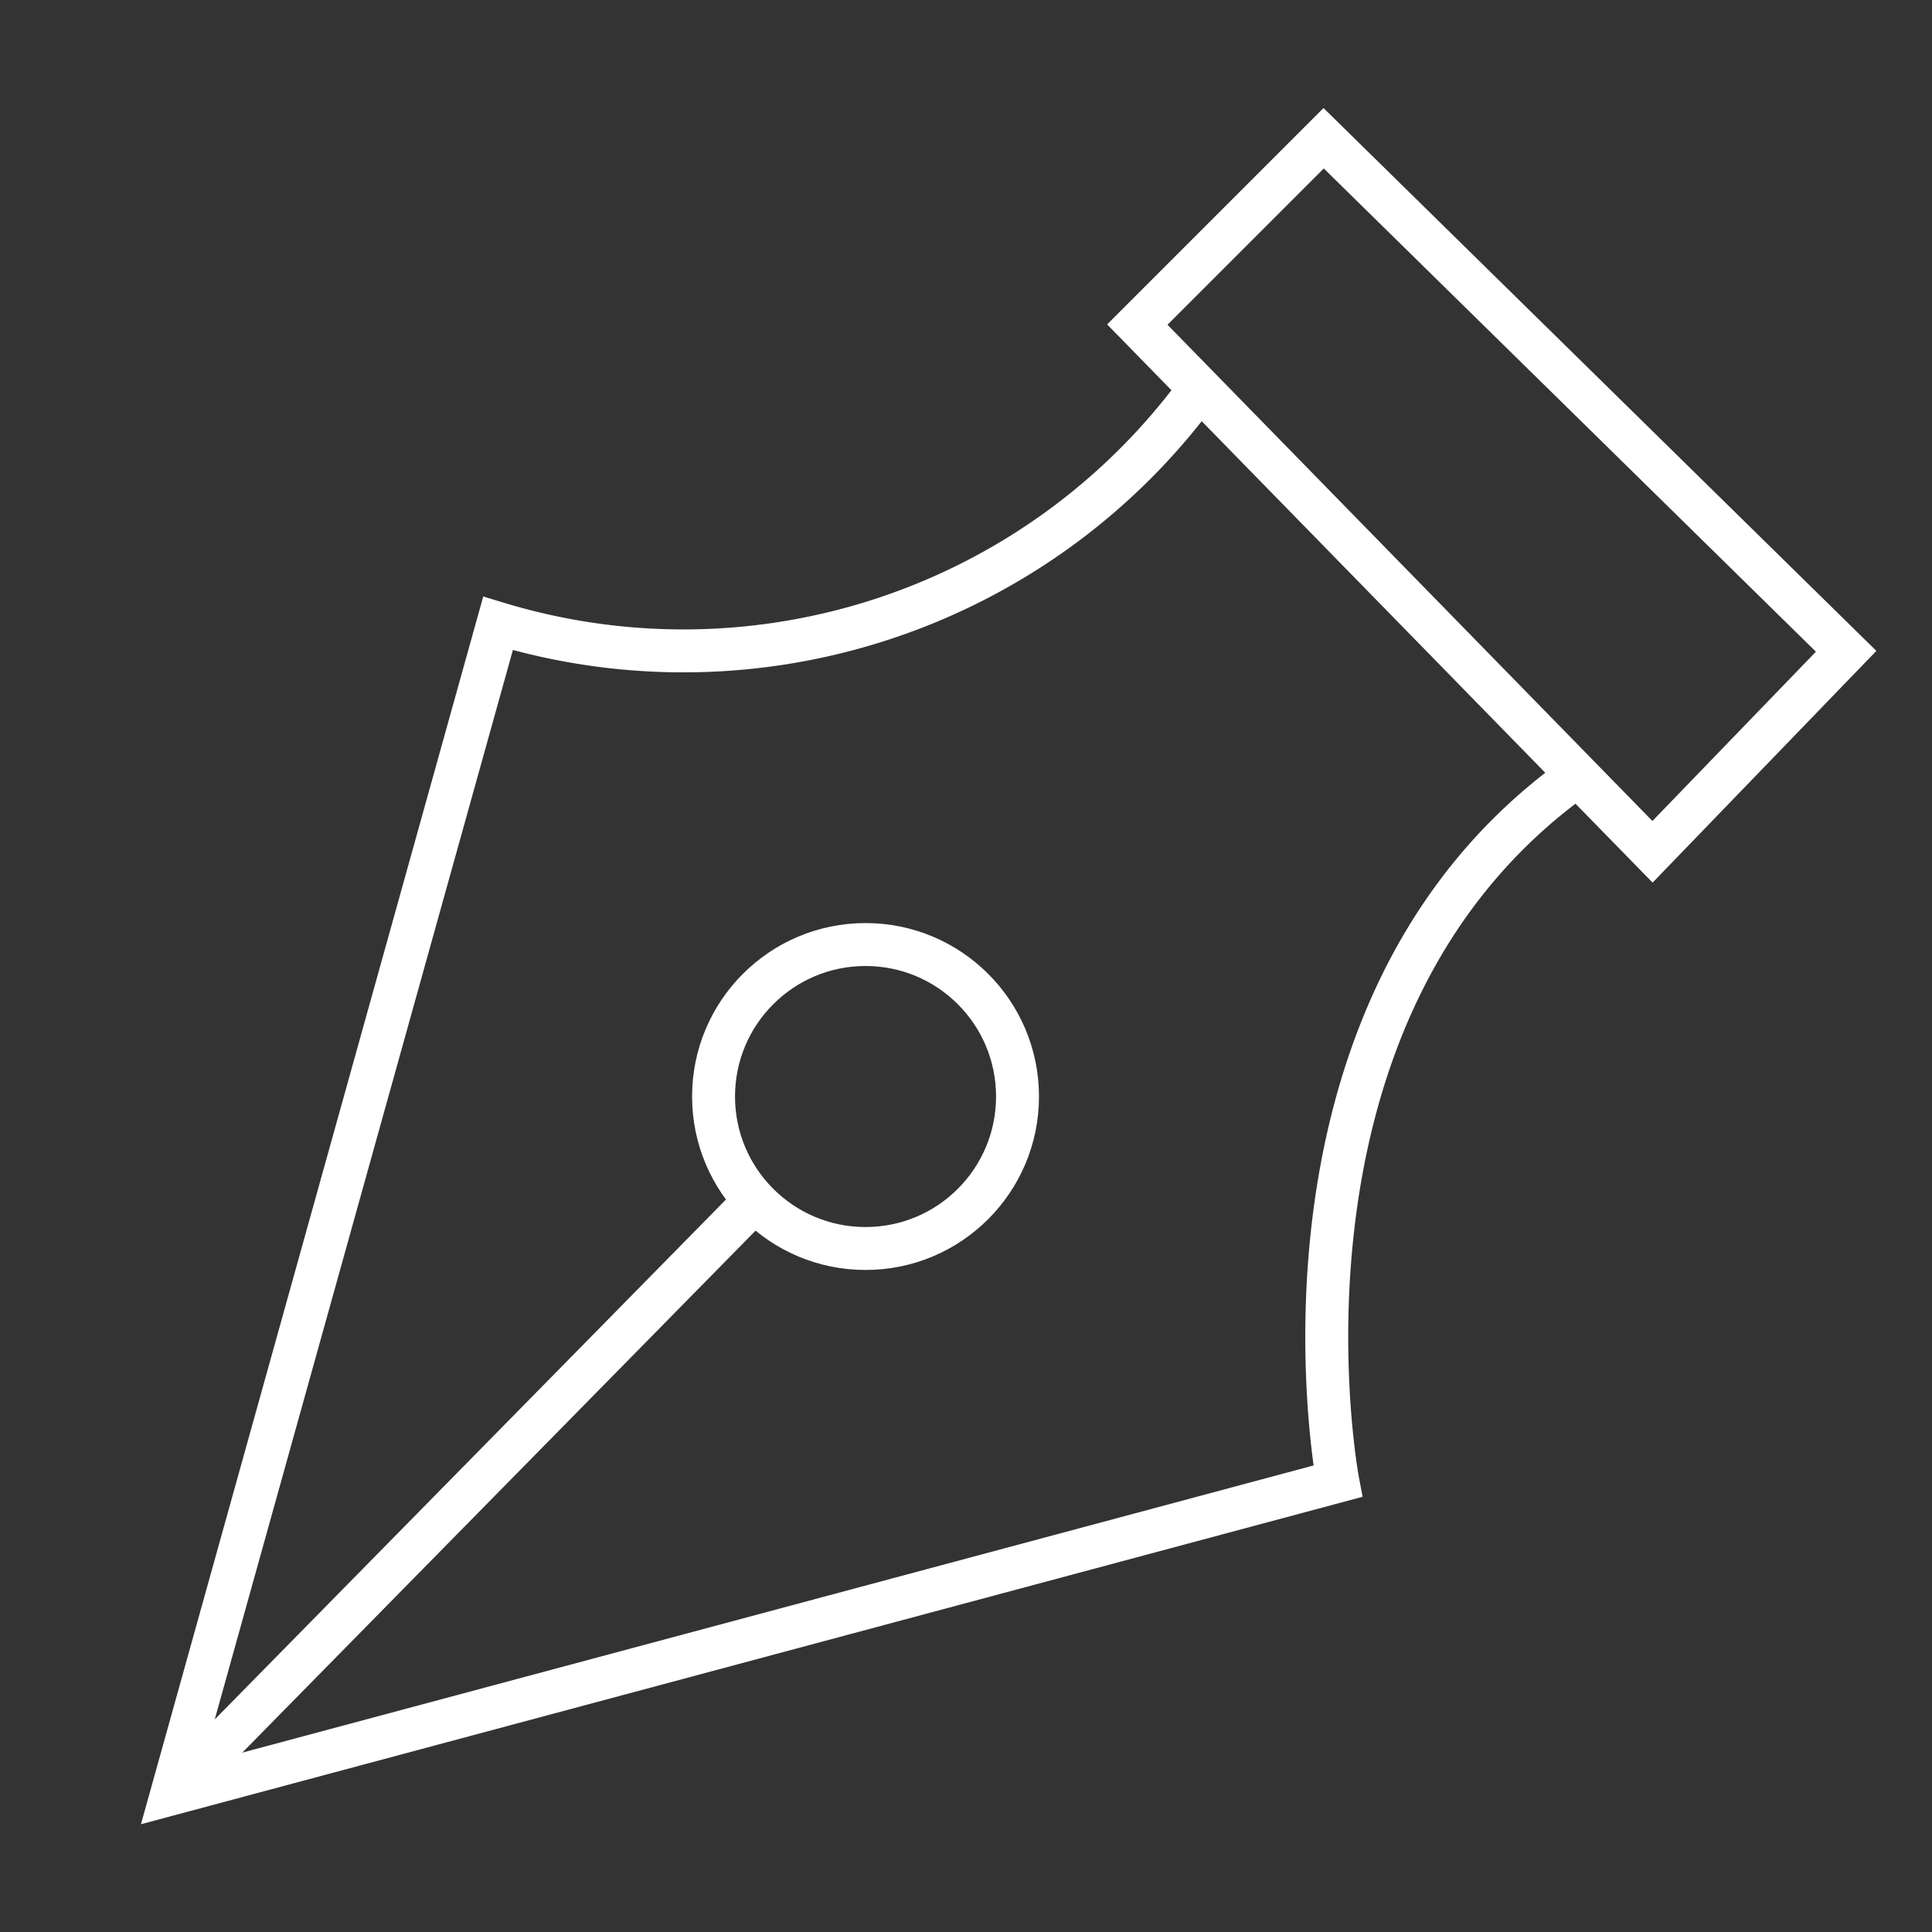 <svg id="레이어_1" data-name="레이어 1" xmlns="http://www.w3.org/2000/svg" viewBox="0 0 45 45"><rect x="0" y="0" width="45" height="45" fill="#333333" stroke="none"/><defs><style>.cls-1{fill:none;stroke:#fff;stroke-miterlimit:10;}</style></defs><title>pen_on</title><polygon class="cls-1" points="26.49 7.56 38.49 19.84 43 15.17 30.83 3.22 26.49 7.56"/><path class="cls-1" d="M27.94,9.05A14.88,14.88,0,0,1,11.6,14.52L4,41.78,31.16,34.5s-2.08-11,5.59-16.44"/><line class="cls-1" x1="17.58" y1="27.97" x2="4" y2="41.78"/><circle class="cls-1" cx="20.16" cy="25.54" r="3.54"/></svg>